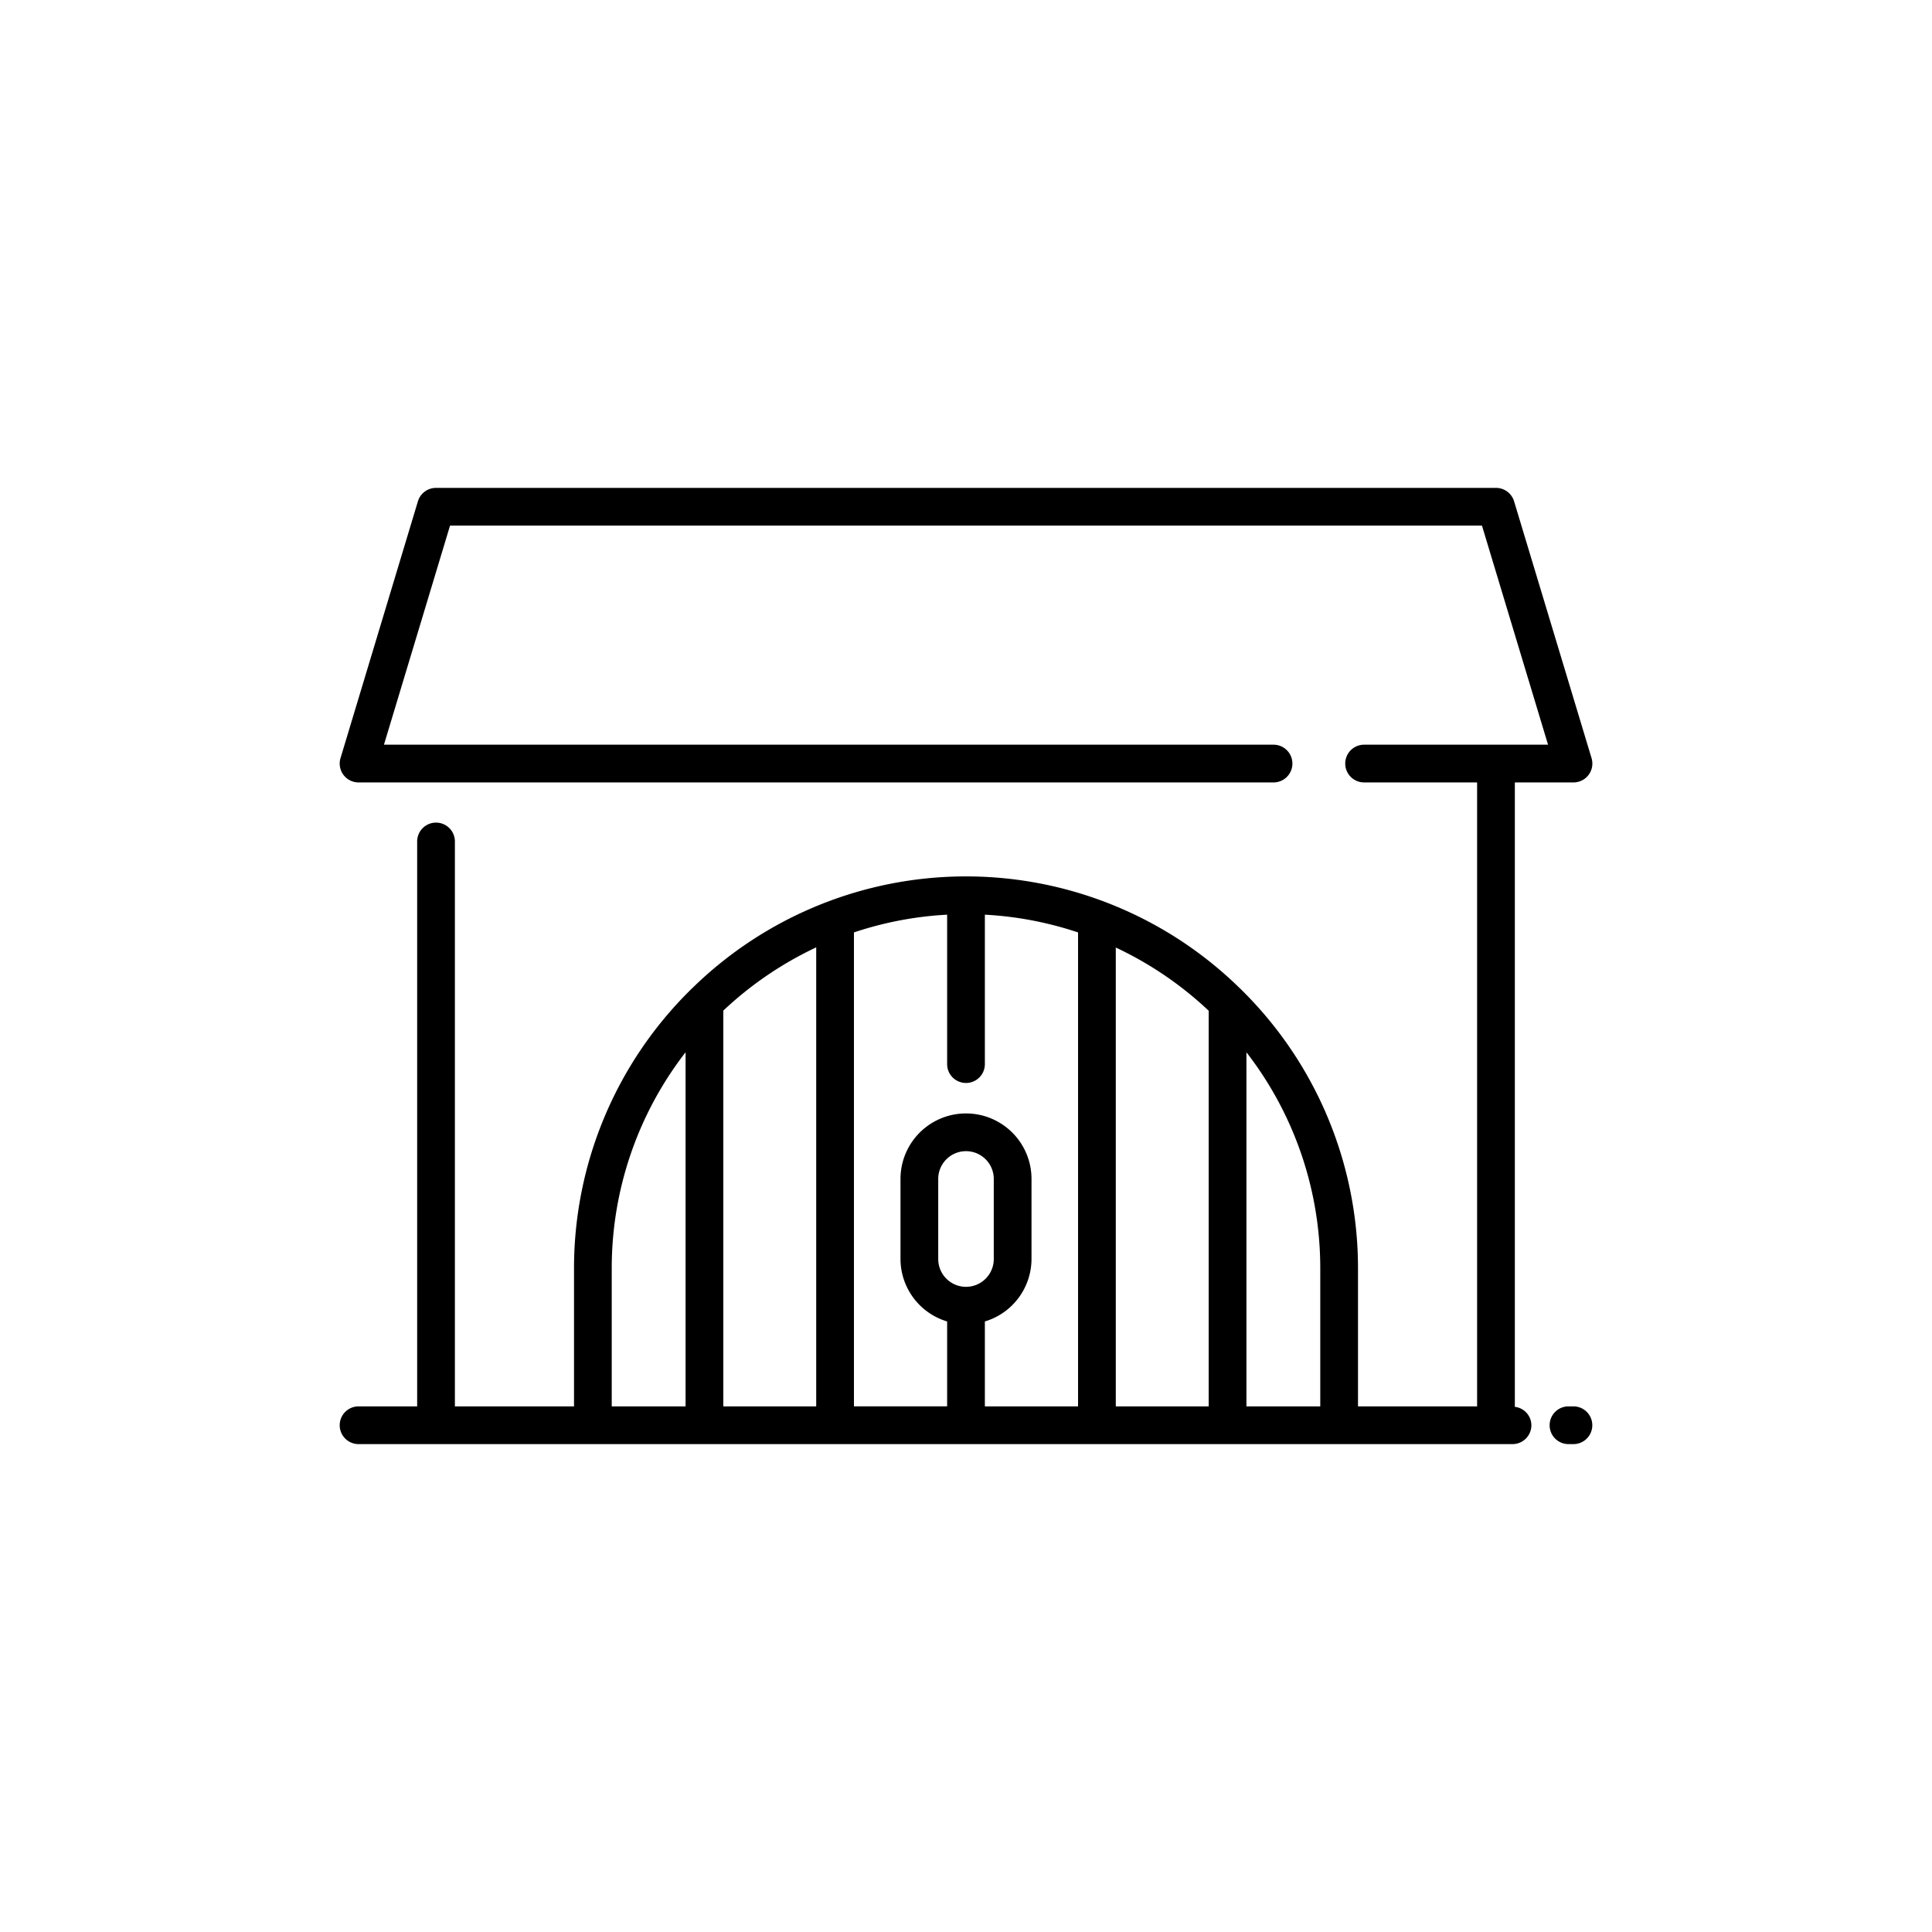 <svg xmlns="http://www.w3.org/2000/svg" data-name="Layer 1" viewBox="0 0 128 128"><path d="M104.244 93.176h-.327a1.25 1.25 0 0 0 0 2.5h.327a1.25 1.25 0 0 0 0-2.5zM100.362 93.207V51.838h3.882a1.249 1.249 0 0 0 1.2-1.611l-5.132-17.014a1.249 1.249 0 0 0-1.2-.889H28.888a1.249 1.249 0 0 0-1.2.889L22.56 50.227a1.249 1.249 0 0 0 1.2 1.611h60.615a1.25 1.25 0 0 0 0-2.5H25.438l4.378-14.514h68.368l4.378 14.514H90.375a1.25 1.25 0 0 0 0 2.5h7.487v41.338h-7.891v-9.142a25.889 25.889 0 0 0-7.719-18.454 1.222 1.222 0 0 0-.112-.107 25.91 25.91 0 0 0-36.279 0 1.222 1.222 0 0 0-.112.107 25.889 25.889 0 0 0-7.719 18.454v9.142h-7.892V55.75a1.25 1.25 0 1 0-2.5 0v37.426h-3.882a1.25 1.25 0 0 0 0 2.5h76.452a1.25 1.25 0 0 0 1.25-1.25 1.236 1.236 0 0 0-1.096-1.219zm-20.283-.031h-6.155v-30.4a23.553 23.553 0 0 1 6.155 4.188zM64 71.75a1.25 1.25 0 0 0 1.25-1.25v-9.9a23.312 23.312 0 0 1 6.174 1.176v31.4H65.25V87.55a4.332 4.332 0 0 0 3.09-4.134v-5.308a4.34 4.34 0 1 0-8.68 0v5.308a4.332 4.332 0 0 0 3.09 4.134v5.625h-6.174v-31.4A23.309 23.309 0 0 1 62.75 60.6v9.9A1.25 1.25 0 0 0 64 71.75zm0 13.506a1.842 1.842 0 0 1-1.84-1.84v-5.308a1.84 1.84 0 1 1 3.68 0v5.308a1.842 1.842 0 0 1-1.84 1.84zm-16.079-18.3a23.557 23.557 0 0 1 6.155-4.19v30.41h-6.155zm-7.392 17.078a23.348 23.348 0 0 1 4.892-14.319v23.461h-4.892zm42.05 9.142V69.717a23.346 23.346 0 0 1 4.892 14.317v9.142z"/></svg>